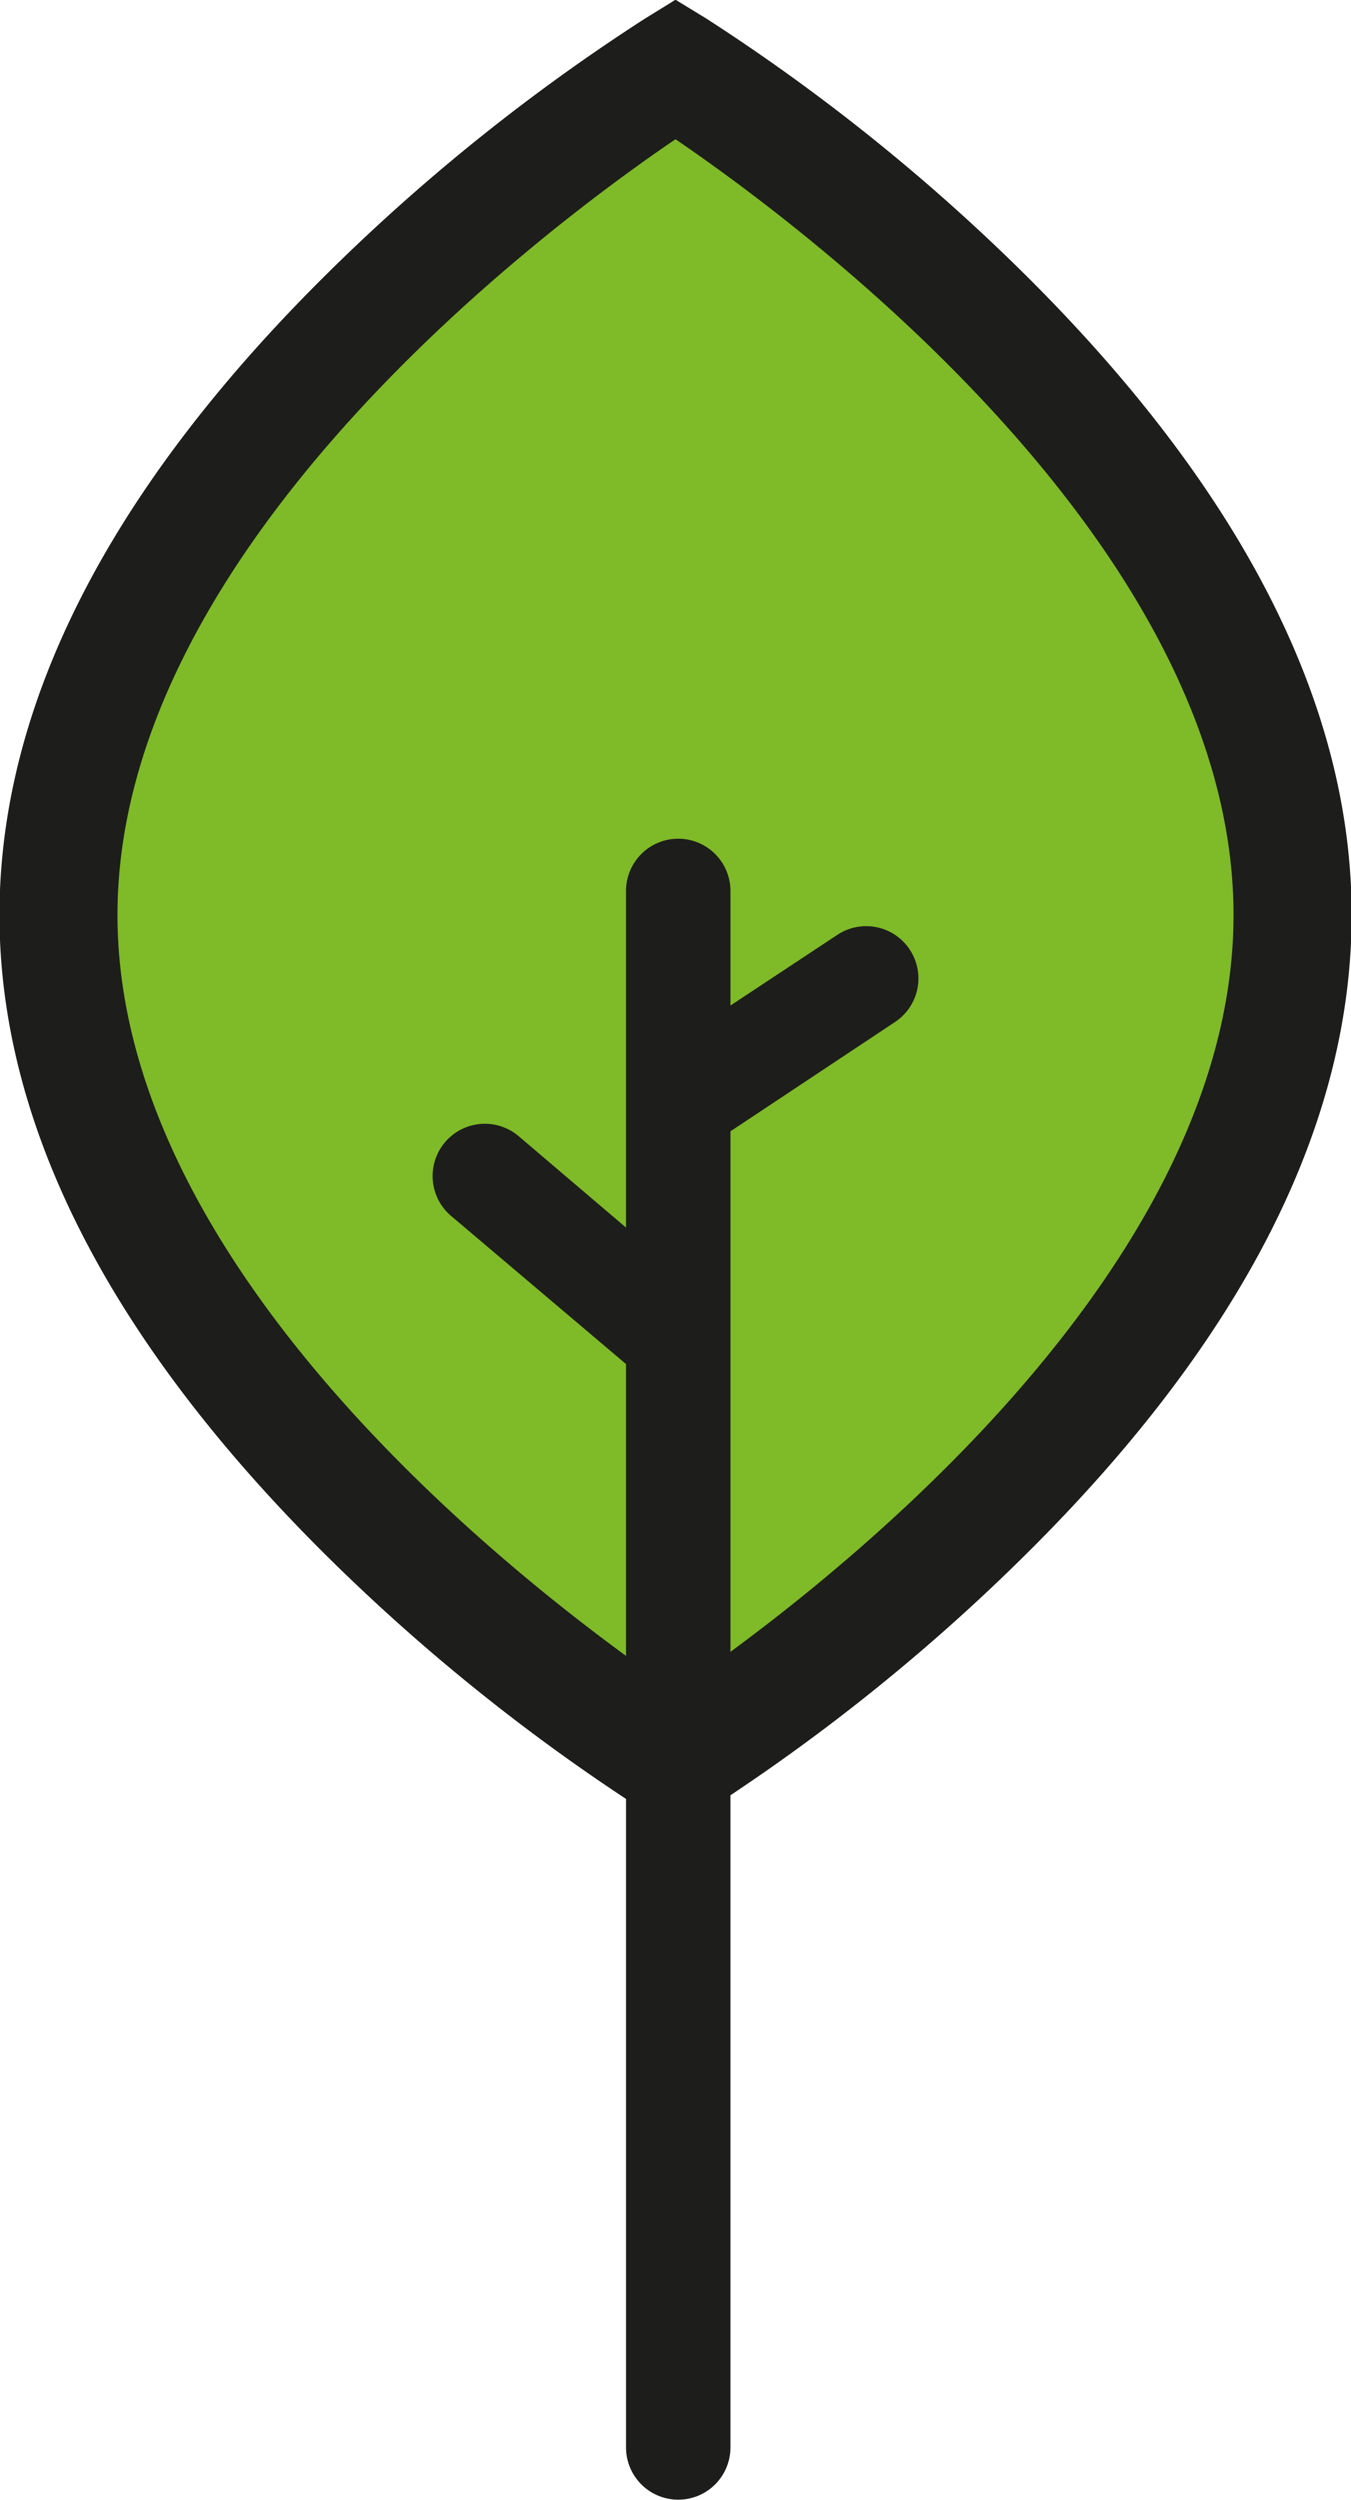 <svg xmlns="http://www.w3.org/2000/svg" width="36.51mm" height="67.52mm" viewBox="0 0 103.5 191.41"><path d="M236.83,162.07c0,35.77-47.25,64.77-47.25,64.77s-47.25-29-47.25-64.77S189.58,97.3,189.58,97.3,236.83,126.3,236.83,162.07Z" transform="translate(-137.83 -92.02)" fill="#7fba28"/><path d="M189.58,232.12l-2.35-1.44a150,150,0,0,1-24.44-19.61c-16.56-16.43-25-32.92-25-49s8.4-32.56,25-49a150.35,150.35,0,0,1,24.44-19.62L189.58,92l2.36,1.44a150.83,150.83,0,0,1,24.44,19.62c16.56,16.43,25,32.91,25,49s-8.39,32.57-25,49a150.43,150.43,0,0,1-24.44,19.61Zm0-129.44c-9.27,6.29-42.75,31-42.75,59.39s33.47,53.1,42.75,59.39c9.28-6.29,42.75-31,42.75-59.39S198.86,109,189.58,102.68Z" transform="translate(-137.83 -92.02)" fill="#1d1d1b"/><path d="M207.52,164.71a4,4,0,0,0-5.54-1.12L193.79,169v-8.77a4,4,0,0,0-8,0v16.18h0V186l-8.23-7a4,4,0,1,0-5.17,6.11l13.4,11.34v82.94a4,4,0,0,0,8,0V178.63l12.61-8.37A4,4,0,0,0,207.52,164.71Z" transform="translate(-137.83 -92.02)" fill="#1d1d1b"/></svg>